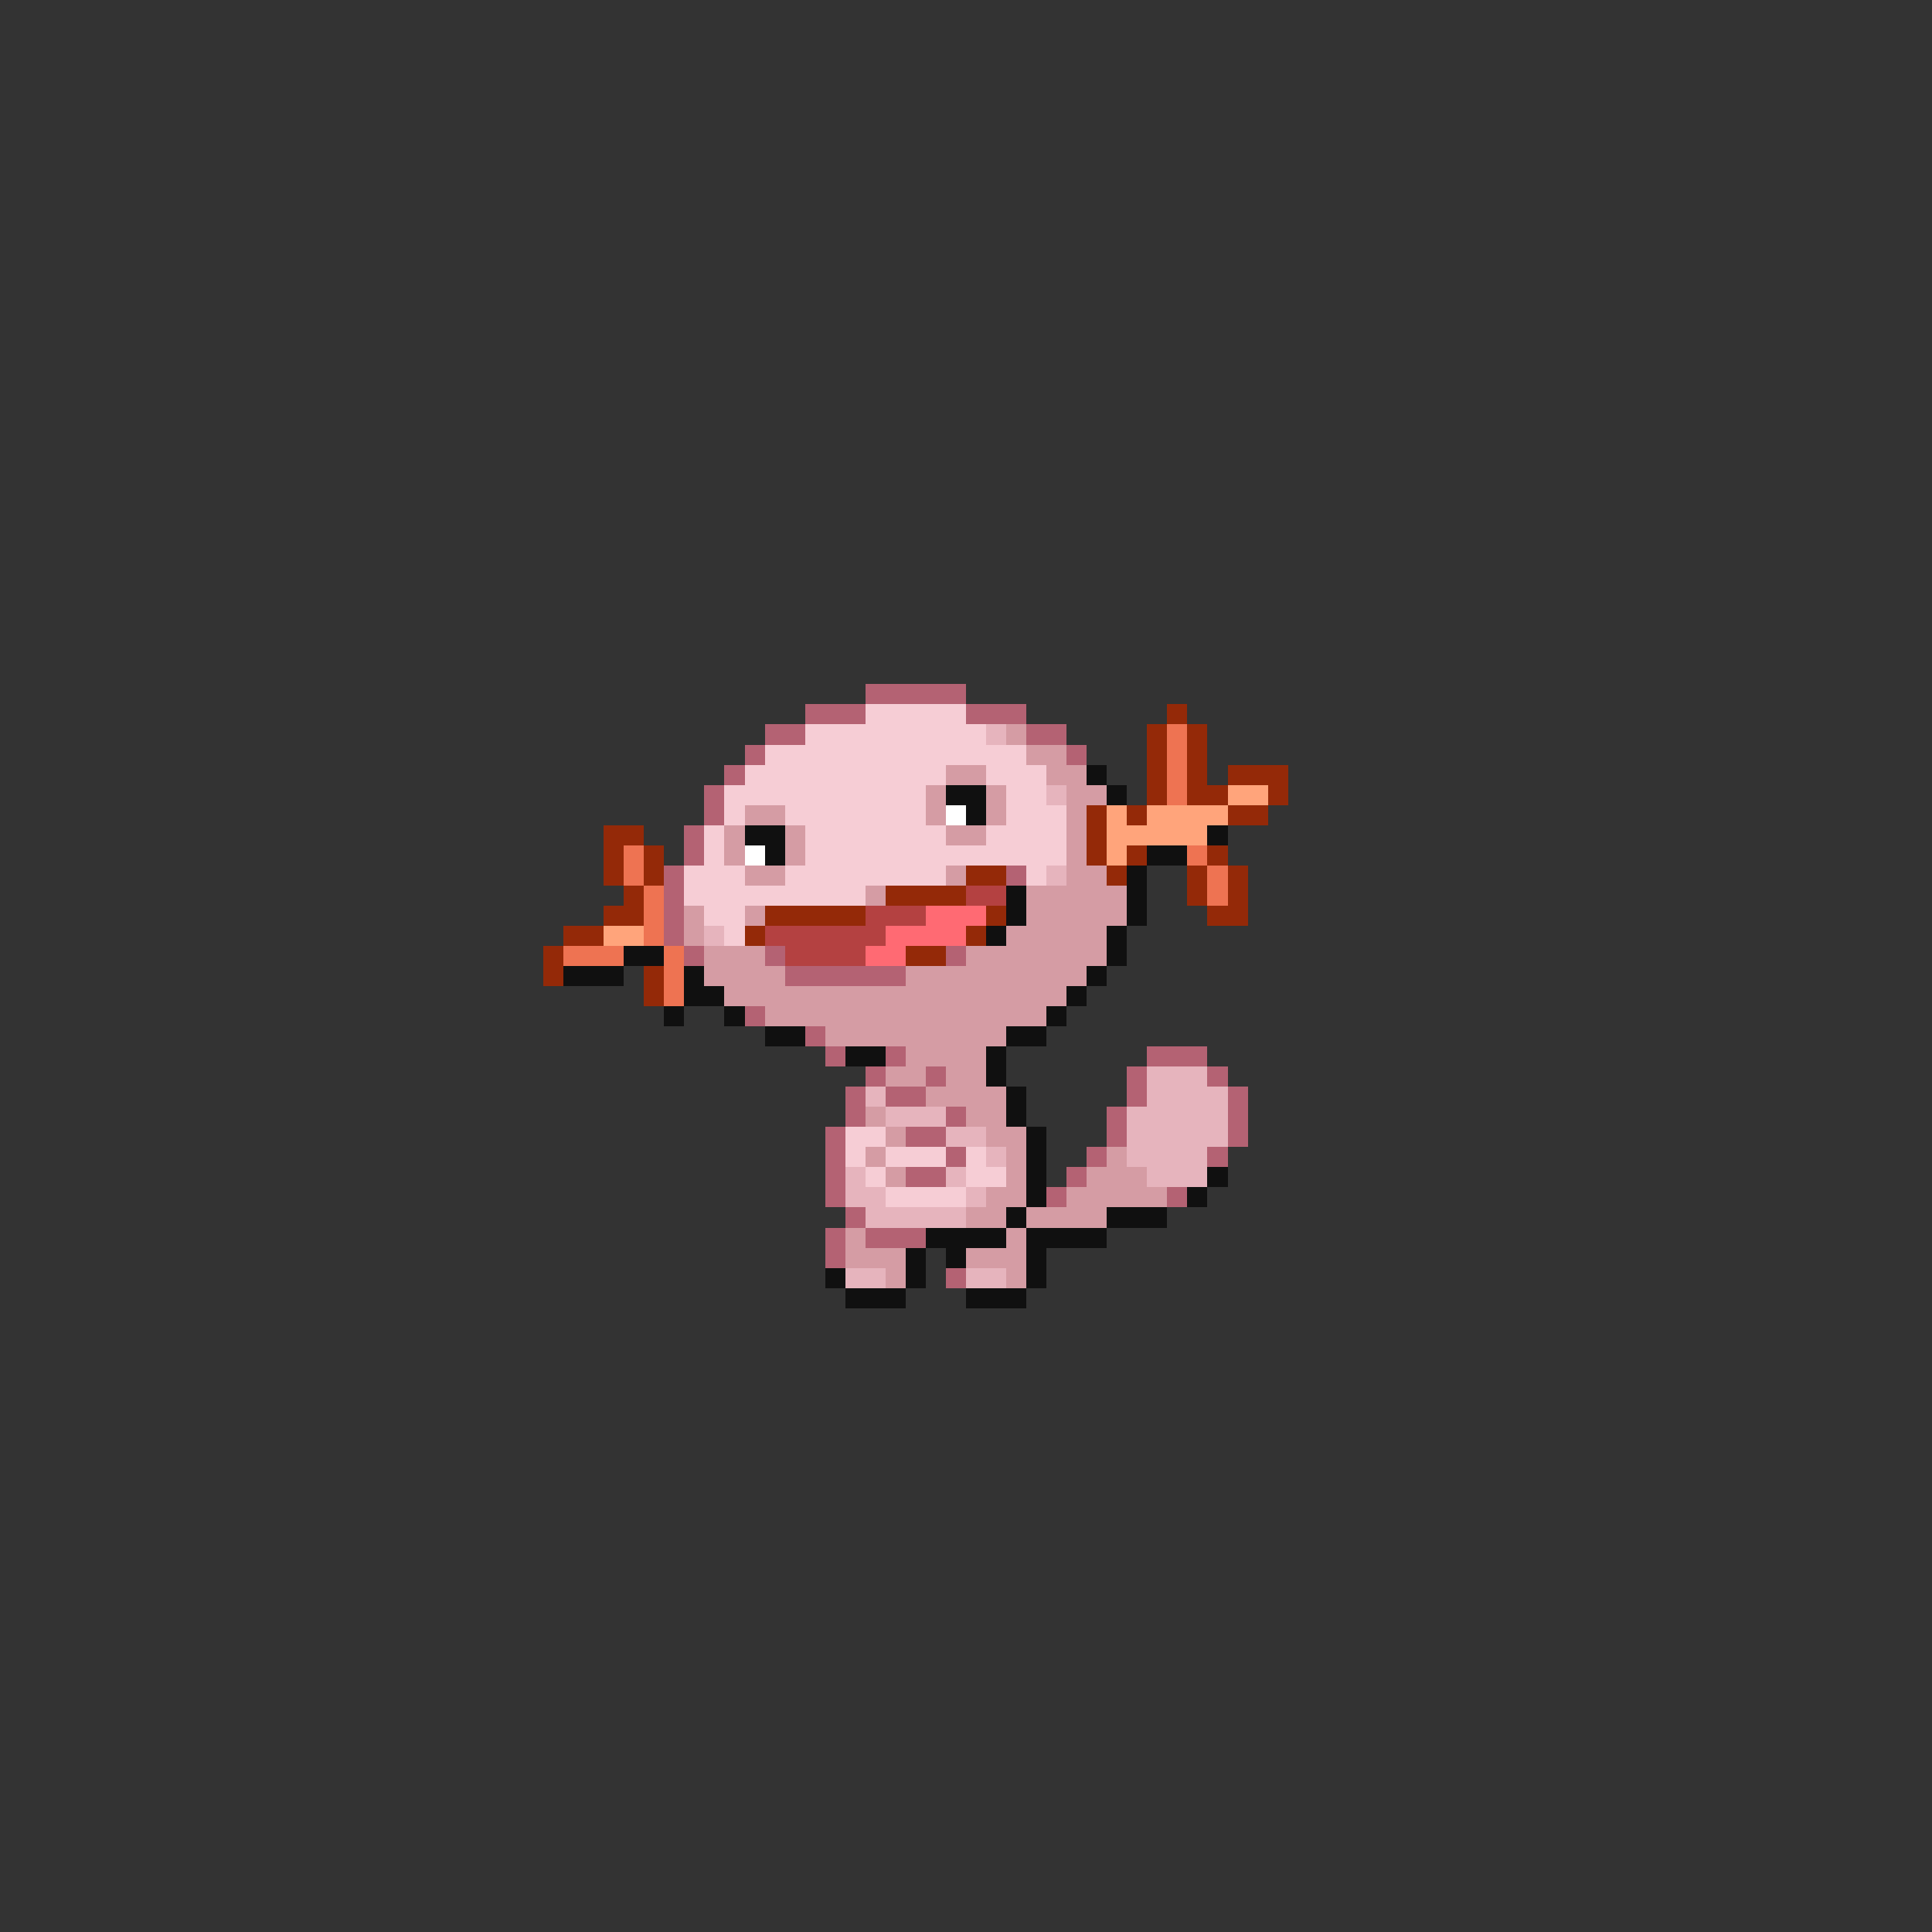 <svg xmlns="http://www.w3.org/2000/svg" viewBox="0 -0.5 96 96" shape-rendering="crispEdges">
<rect x="0" y="-0.5" width="96" height="96" fill="#333333" stroke="none"/>
<path stroke="#b46273" d="M43 34h5M40 35h3M48 35h3M38 36h2M51 36h2M37 37h1M53 37h1M36 38h1M35 39h1M35 40h1M34 41h1M34 42h1M33 43h1M50 43h1M33 44h1M33 45h1M33 46h1M34 47h1M38 47h1M47 47h1M39 48h6M37 50h1M40 51h1M41 52h1M44 52h1M57 52h3M43 53h1M46 53h1M56 53h1M60 53h1M42 54h1M44 54h2M56 54h1M61 54h1M42 55h1M47 55h1M55 55h1M61 55h1M41 56h1M45 56h2M55 56h1M61 56h1M41 57h1M47 57h1M54 57h1M60 57h1M41 58h1M45 58h2M53 58h1M41 59h1M52 59h1M58 59h1M42 60h1M41 61h1M43 61h3M41 62h1M47 63h1" />
<path stroke="#f6cdd5" d="M43 35h5M40 36h9M38 37h13M37 38h10M49 38h3M36 39h10M50 39h2M36 40h1M39 40h7M50 40h3M35 41h1M40 41h7M49 41h4M35 42h1M40 42h13M34 43h3M39 43h8M51 43h1M34 44h9M35 45h2M36 46h1M42 56h2M42 57h1M44 57h3M48 57h1M43 58h1M48 58h2M44 59h4" />
<path stroke="#942908" d="M58 35h1M57 36h1M59 36h1M57 37h1M59 37h1M57 38h1M59 38h1M61 38h3M57 39h1M59 39h2M63 39h1M54 40h1M56 40h1M61 40h2M30 41h2M54 41h1M30 42h1M32 42h1M54 42h1M56 42h1M60 42h1M30 43h1M32 43h1M48 43h2M55 43h1M59 43h1M61 43h1M31 44h1M44 44h4M59 44h1M61 44h1M30 45h2M38 45h5M49 45h1M60 45h2M28 46h2M37 46h1M48 46h1M27 47h1M45 47h2M27 48h1M32 48h1M32 49h1" />
<path stroke="#e6b4bd" d="M49 36h1M52 39h1M52 43h1M35 46h1M57 53h3M43 54h1M57 54h4M44 55h3M56 55h5M47 56h2M56 56h5M49 57h1M56 57h4M42 58h1M47 58h1M57 58h3M42 59h2M48 59h1M43 60h5M42 63h2M48 63h2" />
<path stroke="#d59ca4" d="M50 36h1M51 37h2M47 38h2M52 38h2M46 39h1M49 39h1M53 39h2M37 40h2M46 40h1M49 40h1M53 40h1M36 41h1M39 41h1M47 41h2M53 41h1M36 42h1M39 42h1M53 42h1M37 43h2M47 43h1M53 43h2M43 44h1M51 44h5M34 45h1M37 45h1M51 45h5M34 46h1M50 46h5M35 47h3M48 47h7M35 48h4M45 48h9M36 49h17M38 50h14M41 51h9M45 52h4M44 53h2M47 53h2M46 54h4M43 55h1M48 55h2M44 56h1M49 56h2M43 57h1M50 57h1M55 57h1M44 58h1M50 58h1M54 58h3M49 59h2M53 59h5M48 60h2M51 60h4M42 61h1M50 61h1M42 62h3M48 62h3M44 63h1M50 63h1" />
<path stroke="#ee7352" d="M58 36h1M58 37h1M58 38h1M58 39h1M31 42h1M59 42h1M31 43h1M60 43h1M32 44h1M60 44h1M32 45h1M32 46h1M28 47h3M33 47h1M33 48h1M33 49h1" />
<path stroke="#101010" d="M54 38h1M47 39h2M55 39h1M48 40h1M37 41h2M60 41h1M38 42h1M57 42h2M56 43h1M50 44h1M56 44h1M50 45h1M56 45h1M49 46h1M55 46h1M31 47h2M55 47h1M28 48h3M34 48h1M54 48h1M34 49h2M53 49h1M33 50h1M36 50h1M52 50h1M38 51h2M50 51h2M42 52h2M49 52h1M49 53h1M50 54h1M50 55h1M51 56h1M51 57h1M51 58h1M60 58h1M51 59h1M59 59h1M50 60h1M55 60h3M46 61h4M51 61h4M45 62h1M47 62h1M51 62h1M41 63h1M45 63h1M51 63h1M42 64h3M48 64h3" />
<path stroke="#ffa47b" d="M61 39h2M55 40h1M57 40h4M55 41h5M55 42h1M30 46h2" />
<path stroke="#ffffff" d="M47 40h1M37 42h1" />
<path stroke="#b44141" d="M48 44h2M43 45h3M38 46h6M39 47h4" />
<path stroke="#ff6a73" d="M46 45h3M44 46h4M43 47h2" />
</svg>